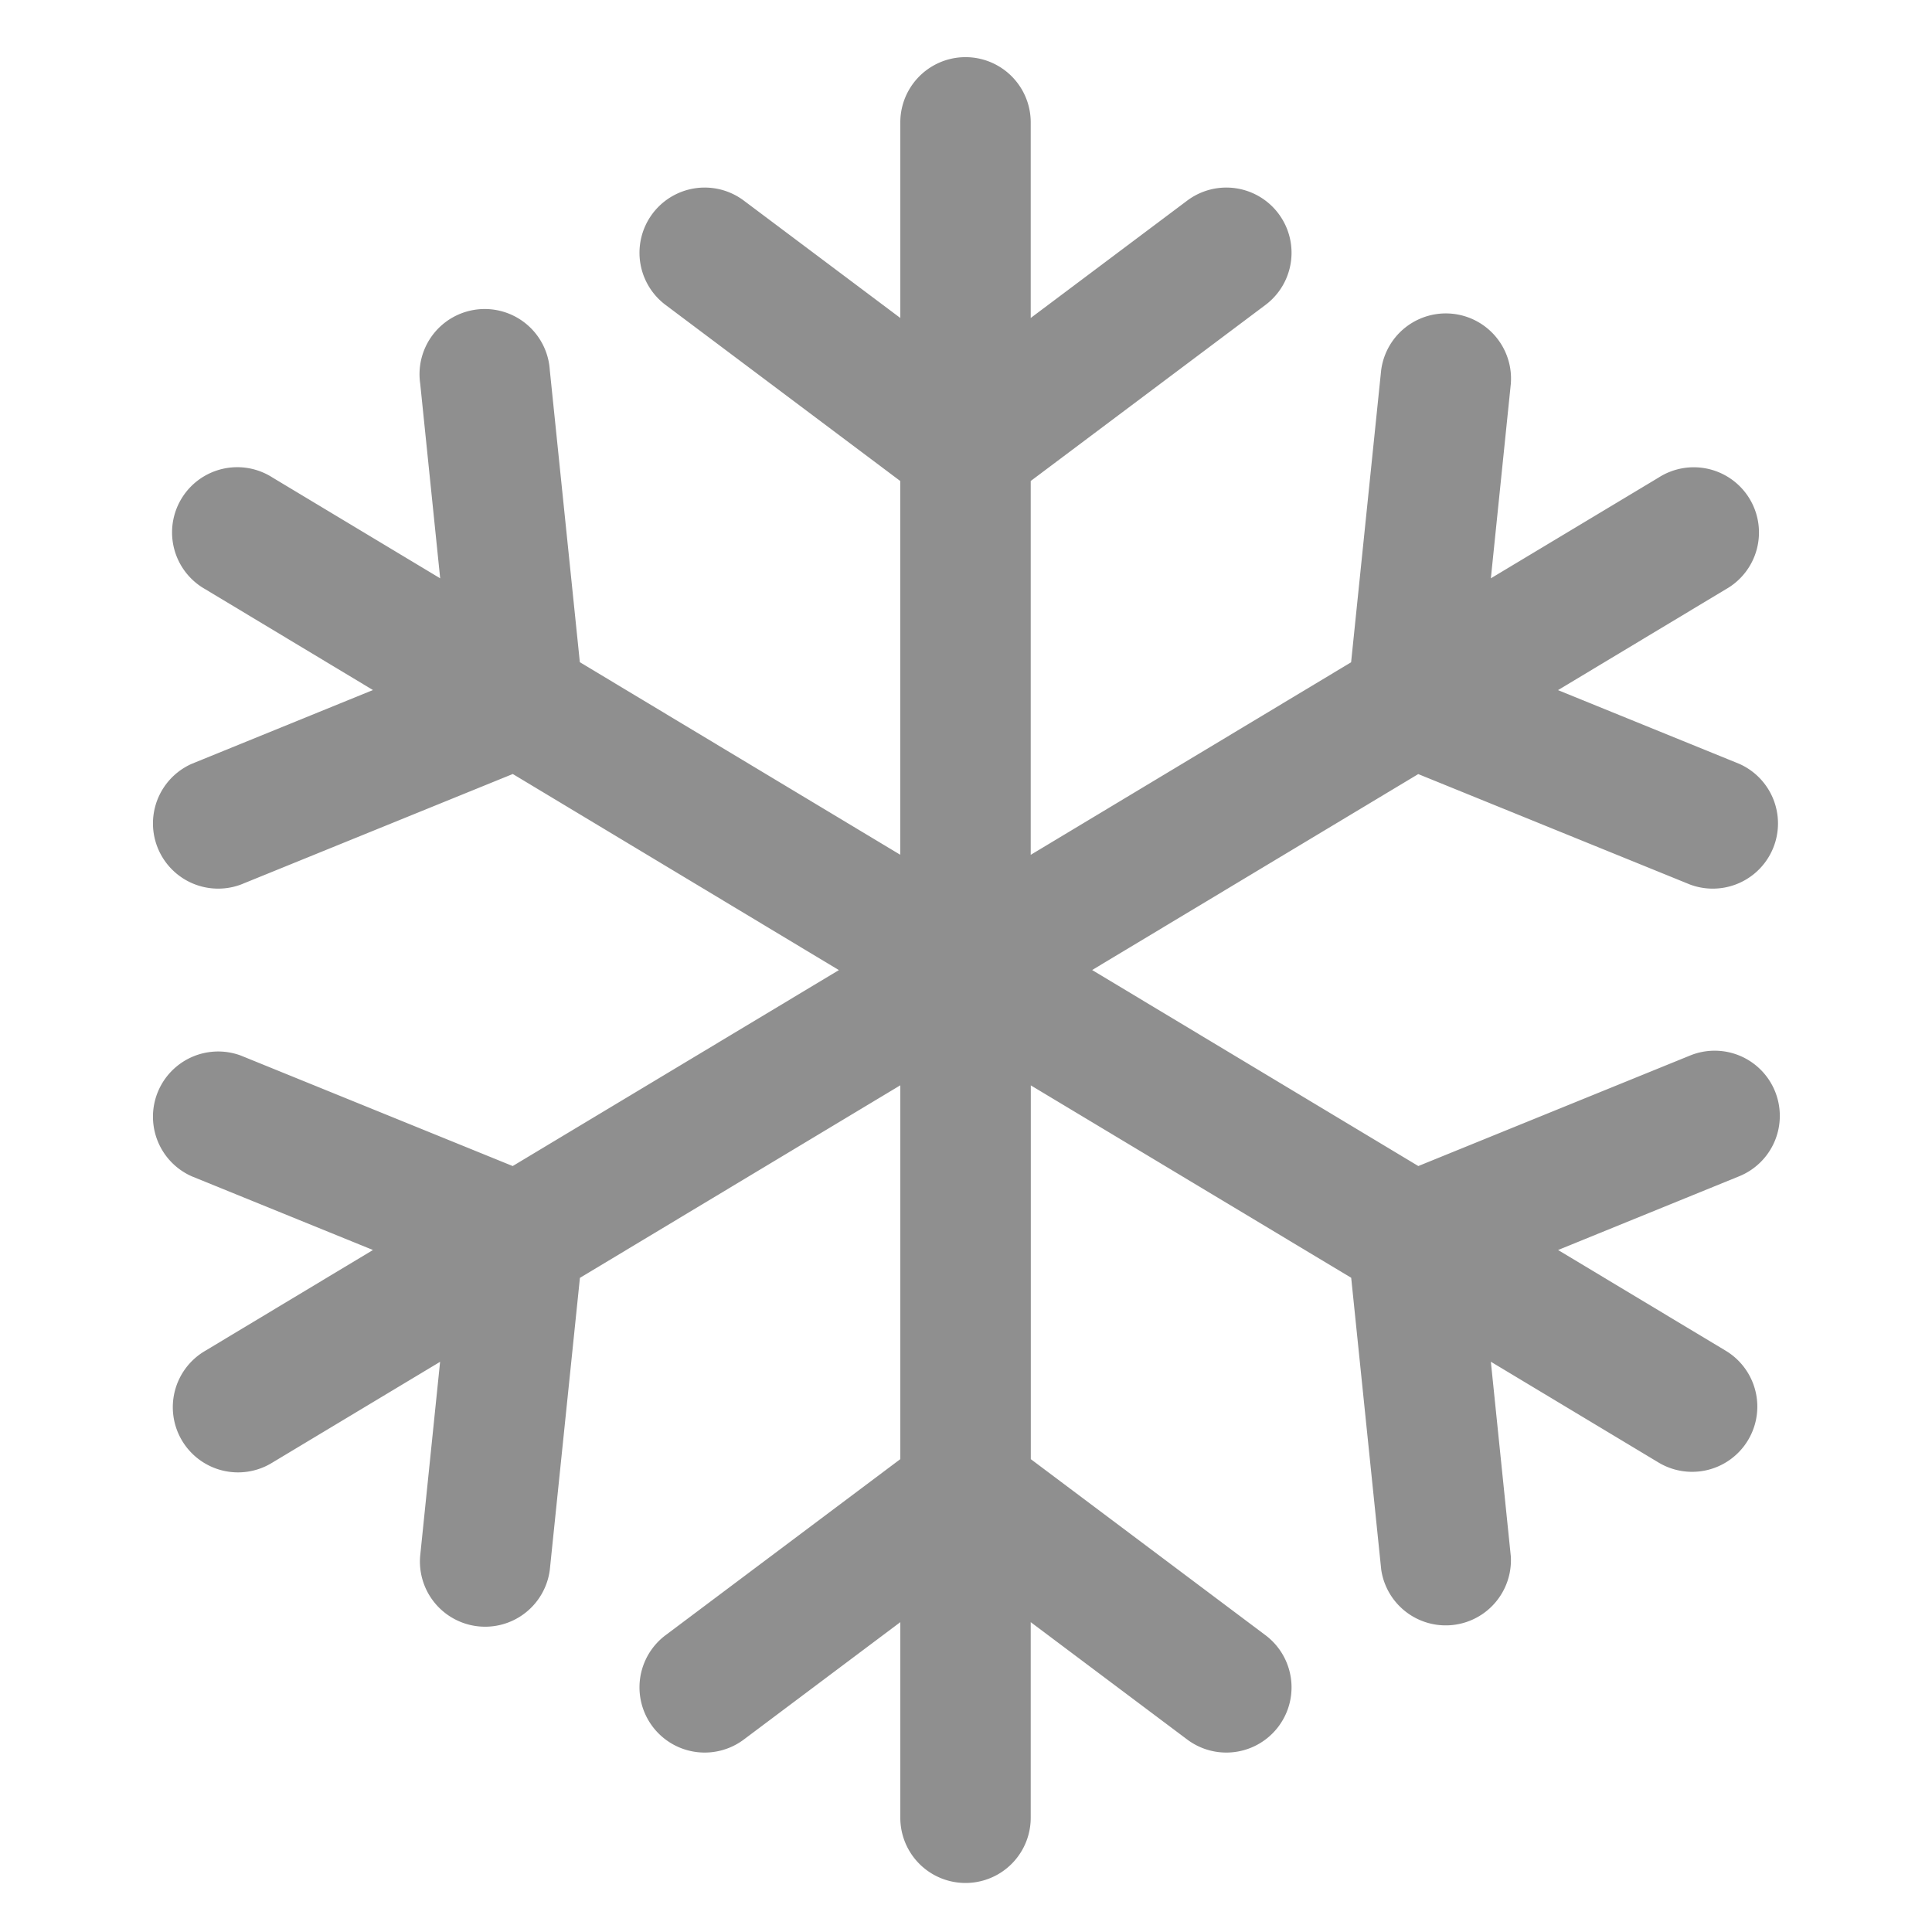 <svg xmlns="http://www.w3.org/2000/svg" fill="none" viewBox="0 0 24 24" class="!size-icon-l flex-shrink-0 icon-container size-icon-xl muted-icon"><path fill="#8F8F8F" d="M22.05 13.557a.81.81 0 0 1-.445 1.055l-2.25.916 2.082 1.251a.81.81 0 1 1-.834 1.389l-2.083-1.252.248 2.418a.81.81 0 0 1-1.61.165l-.373-3.626-3.98-2.39v4.643l2.915 2.187a.81.81 0 1 1-.972 1.296l-1.944-1.458v2.43a.81.81 0 1 1-1.62 0v-2.43L9.24 21.609a.81.81 0 0 1-.972-1.296l2.916-2.187v-4.644l-3.98 2.392L6.83 19.5a.81.81 0 0 1-1.611-.166l.248-2.417-2.082 1.251a.81.81 0 1 1-.835-1.388l2.083-1.252-2.25-.915a.81.81 0 0 1 .61-1.5l3.376 1.372 4.052-2.434L6.37 9.615l-3.377 1.373a.81.81 0 0 1-.61-1.5l2.25-.916L2.551 7.32a.81.81 0 1 1 .834-1.388l2.083 1.252-.248-2.418A.81.81 0 1 1 6.83 4.6l.373 3.626 3.98 2.392V5.975L8.268 3.788a.81.81 0 1 1 .972-1.296l1.944 1.458V1.52a.81.81 0 0 1 1.62 0v2.43l1.944-1.458a.81.81 0 1 1 .972 1.296l-2.916 2.187v4.644l3.98-2.392.373-3.626a.81.81 0 0 1 1.611.166l-.248 2.417 2.083-1.251a.81.81 0 1 1 .834 1.388l-2.083 1.252 2.25.915a.81.81 0 0 1-.61 1.5l-3.376-1.372-4.051 2.434 4.052 2.435 3.376-1.373a.809.809 0 0 1 1.055.445"></path></svg>